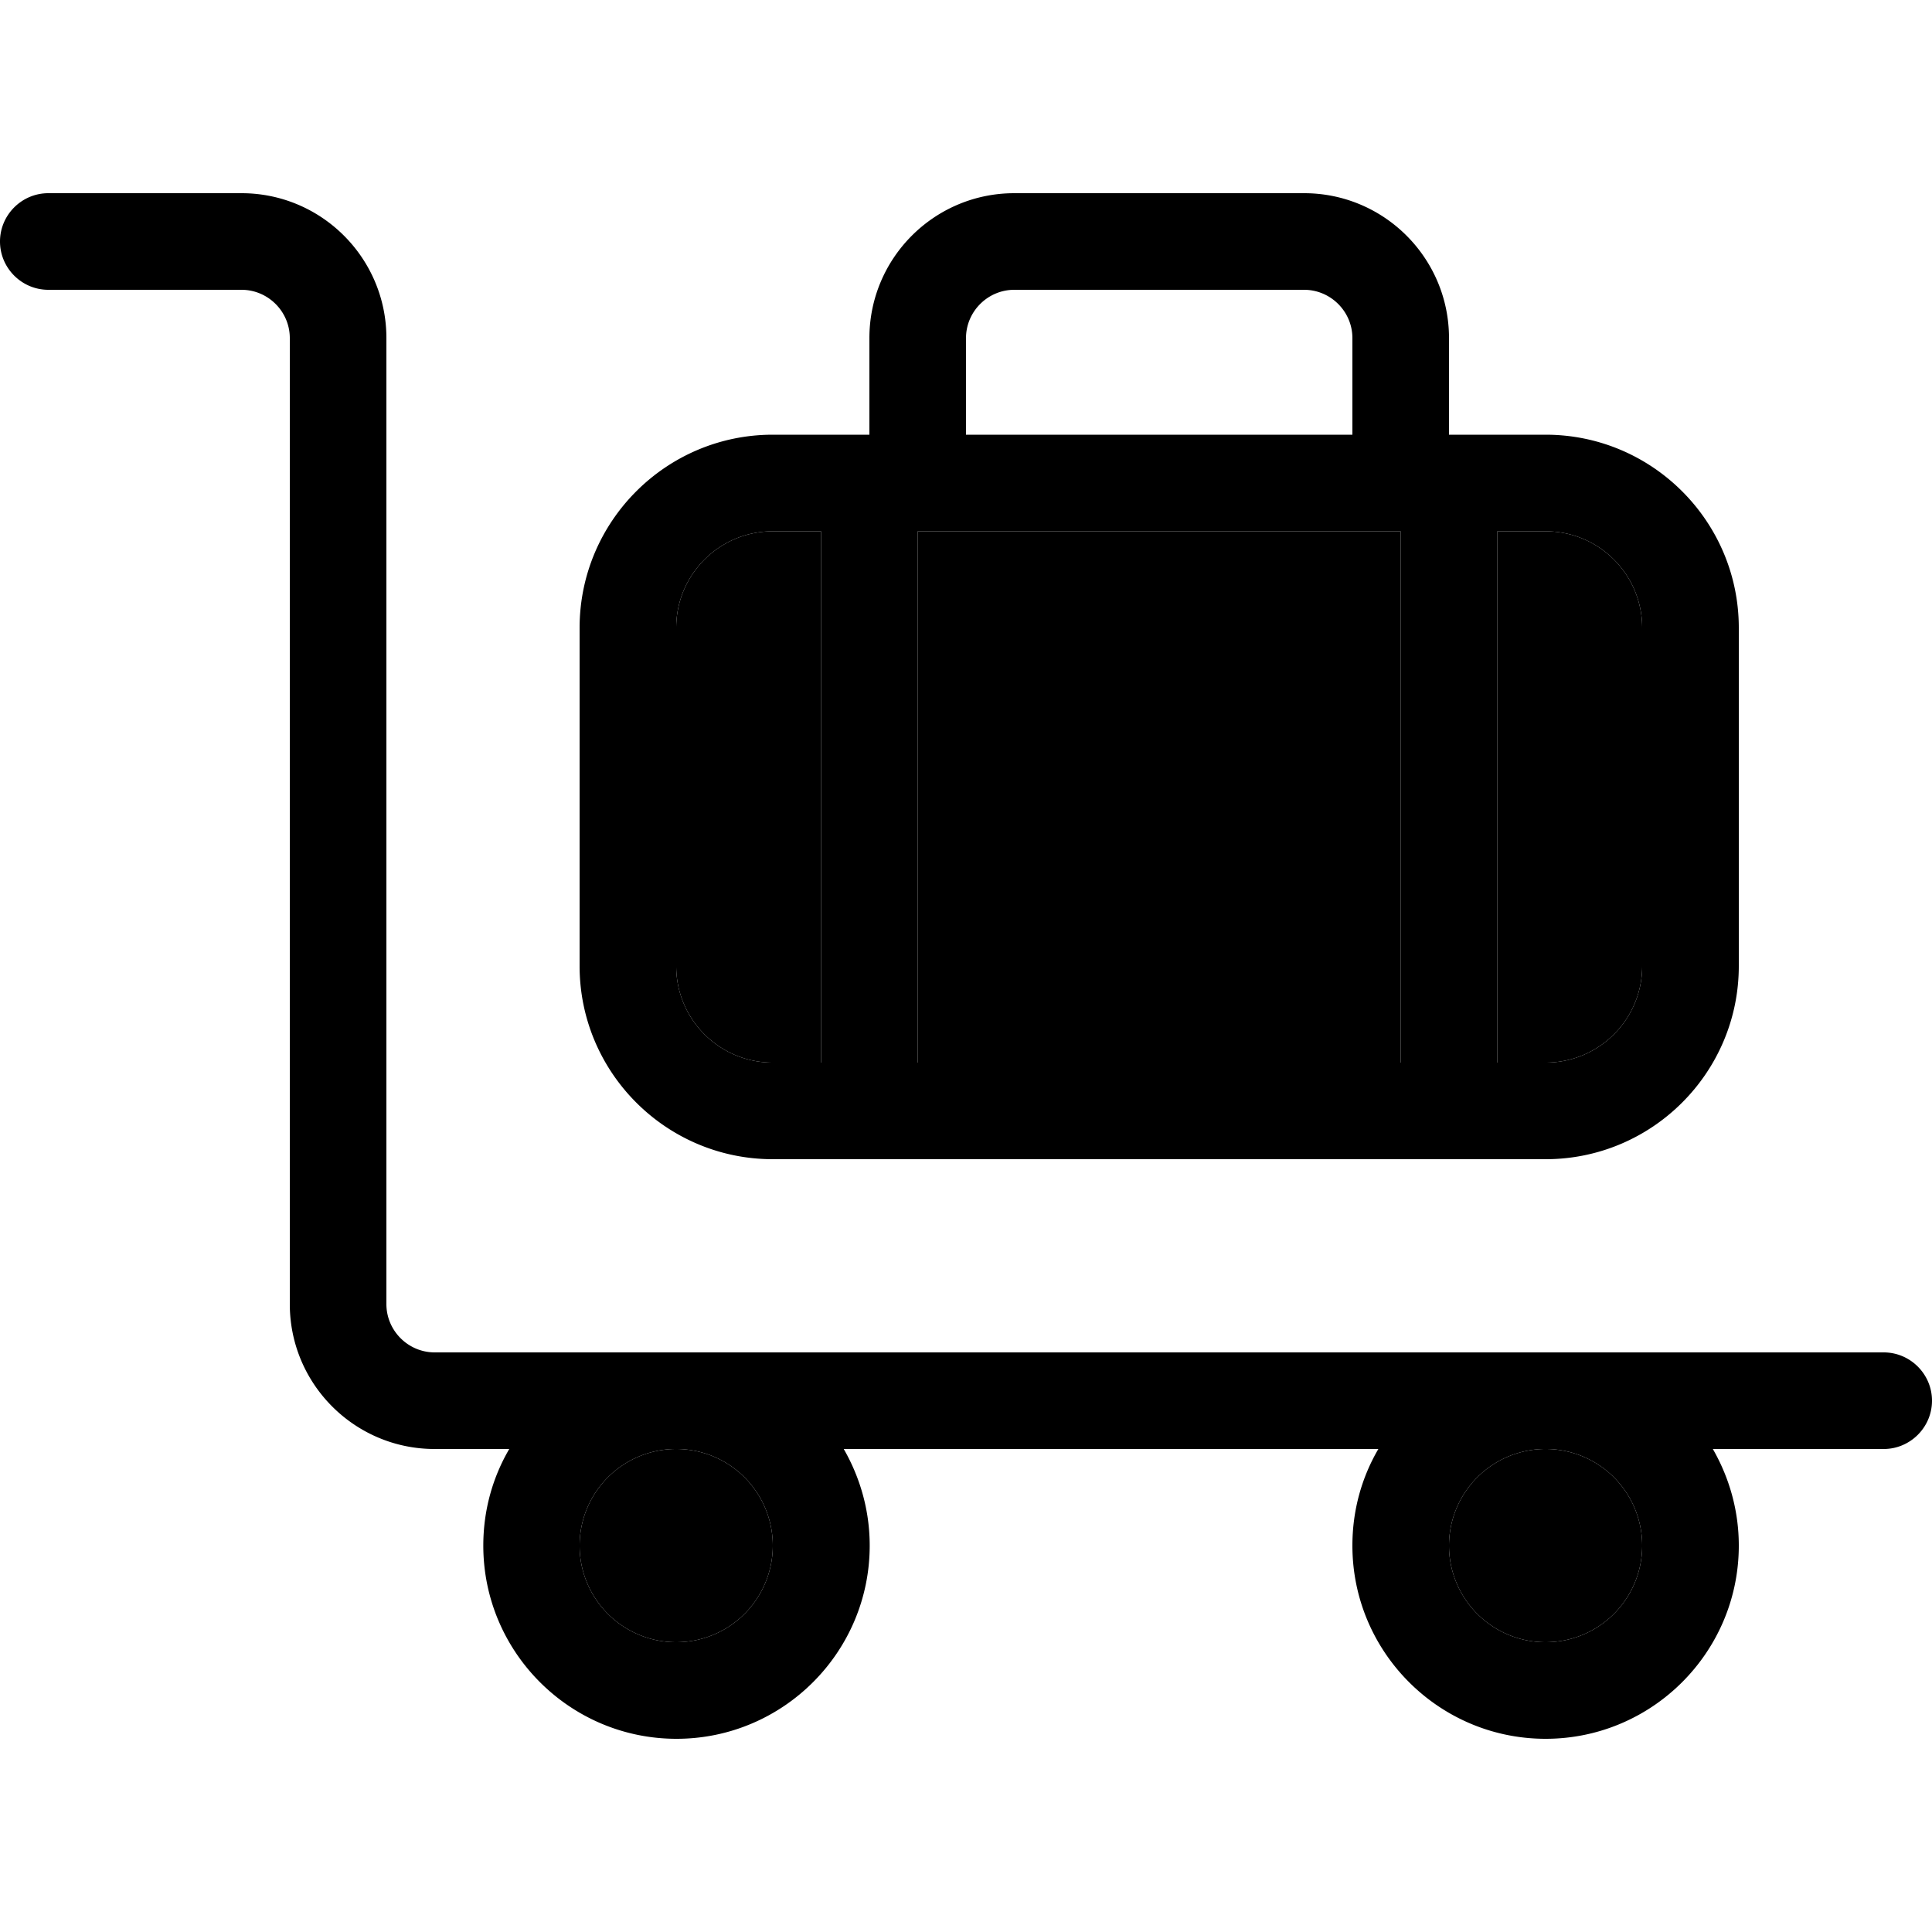 <svg xmlns="http://www.w3.org/2000/svg" width="24" height="24" viewBox="0 0 640 512"><path class="pr-icon-duotone-secondary" d="M192 448a32 32 0 1 0 64 0 32 32 0 1 0 -64 0zm32-304l0 112c0 17.7 14.3 32 32 32l16 0 0-176-16 0c-17.7 0-32 14.3-32 32zm80-32l0 176 160 0 0-176-160 0zM480 448a32 32 0 1 0 64 0 32 32 0 1 0 -64 0zm16-336l0 176 16 0c17.7 0 32-14.3 32-32l0-112c0-17.7-14.3-32-32-32l-16 0z"/><path class="pr-icon-duotone-primary" d="M0 16C0 7.2 7.2 0 16 0L80 0c26.5 0 48 21.5 48 48l0 320c0 8.8 7.2 16 16 16l80 0 288 0 112 0c8.8 0 16 7.2 16 16s-7.2 16-16 16l-56.6 0c5.4 9.4 8.6 20.3 8.6 32c0 35.3-28.7 64-64 64s-64-28.7-64-64c0-11.7 3.1-22.6 8.6-32l-177.1 0c5.4 9.4 8.6 20.3 8.6 32c0 35.3-28.7 64-64 64s-64-28.7-64-64c0-11.7 3.1-22.6 8.6-32L144 416c-26.5 0-48-21.5-48-48L96 48c0-8.8-7.2-16-16-16L16 32C7.2 32 0 24.8 0 16zM512 416a32 32 0 1 0 0 64 32 32 0 1 0 0-64zM192 448a32 32 0 1 0 64 0 32 32 0 1 0 -64 0zM336 32c-8.8 0-16 7.2-16 16l0 32 128 0 0-32c0-8.8-7.2-16-16-16l-96 0zM480 80l32 0c35.3 0 64 28.7 64 64l0 112c0 35.3-28.7 64-64 64l-256 0c-35.3 0-64-28.7-64-64l0-112c0-35.3 28.7-64 64-64l32 0 0-32c0-26.5 21.5-48 48-48l96 0c26.5 0 48 21.5 48 48l0 32zM272 112l-16 0c-17.7 0-32 14.3-32 32l0 112c0 17.7 14.3 32 32 32l16 0 0-176zm32 176l160 0 0-176-160 0 0 176zm192 0l16 0c17.7 0 32-14.3 32-32l0-112c0-17.7-14.3-32-32-32l-16 0 0 176z"/></svg>